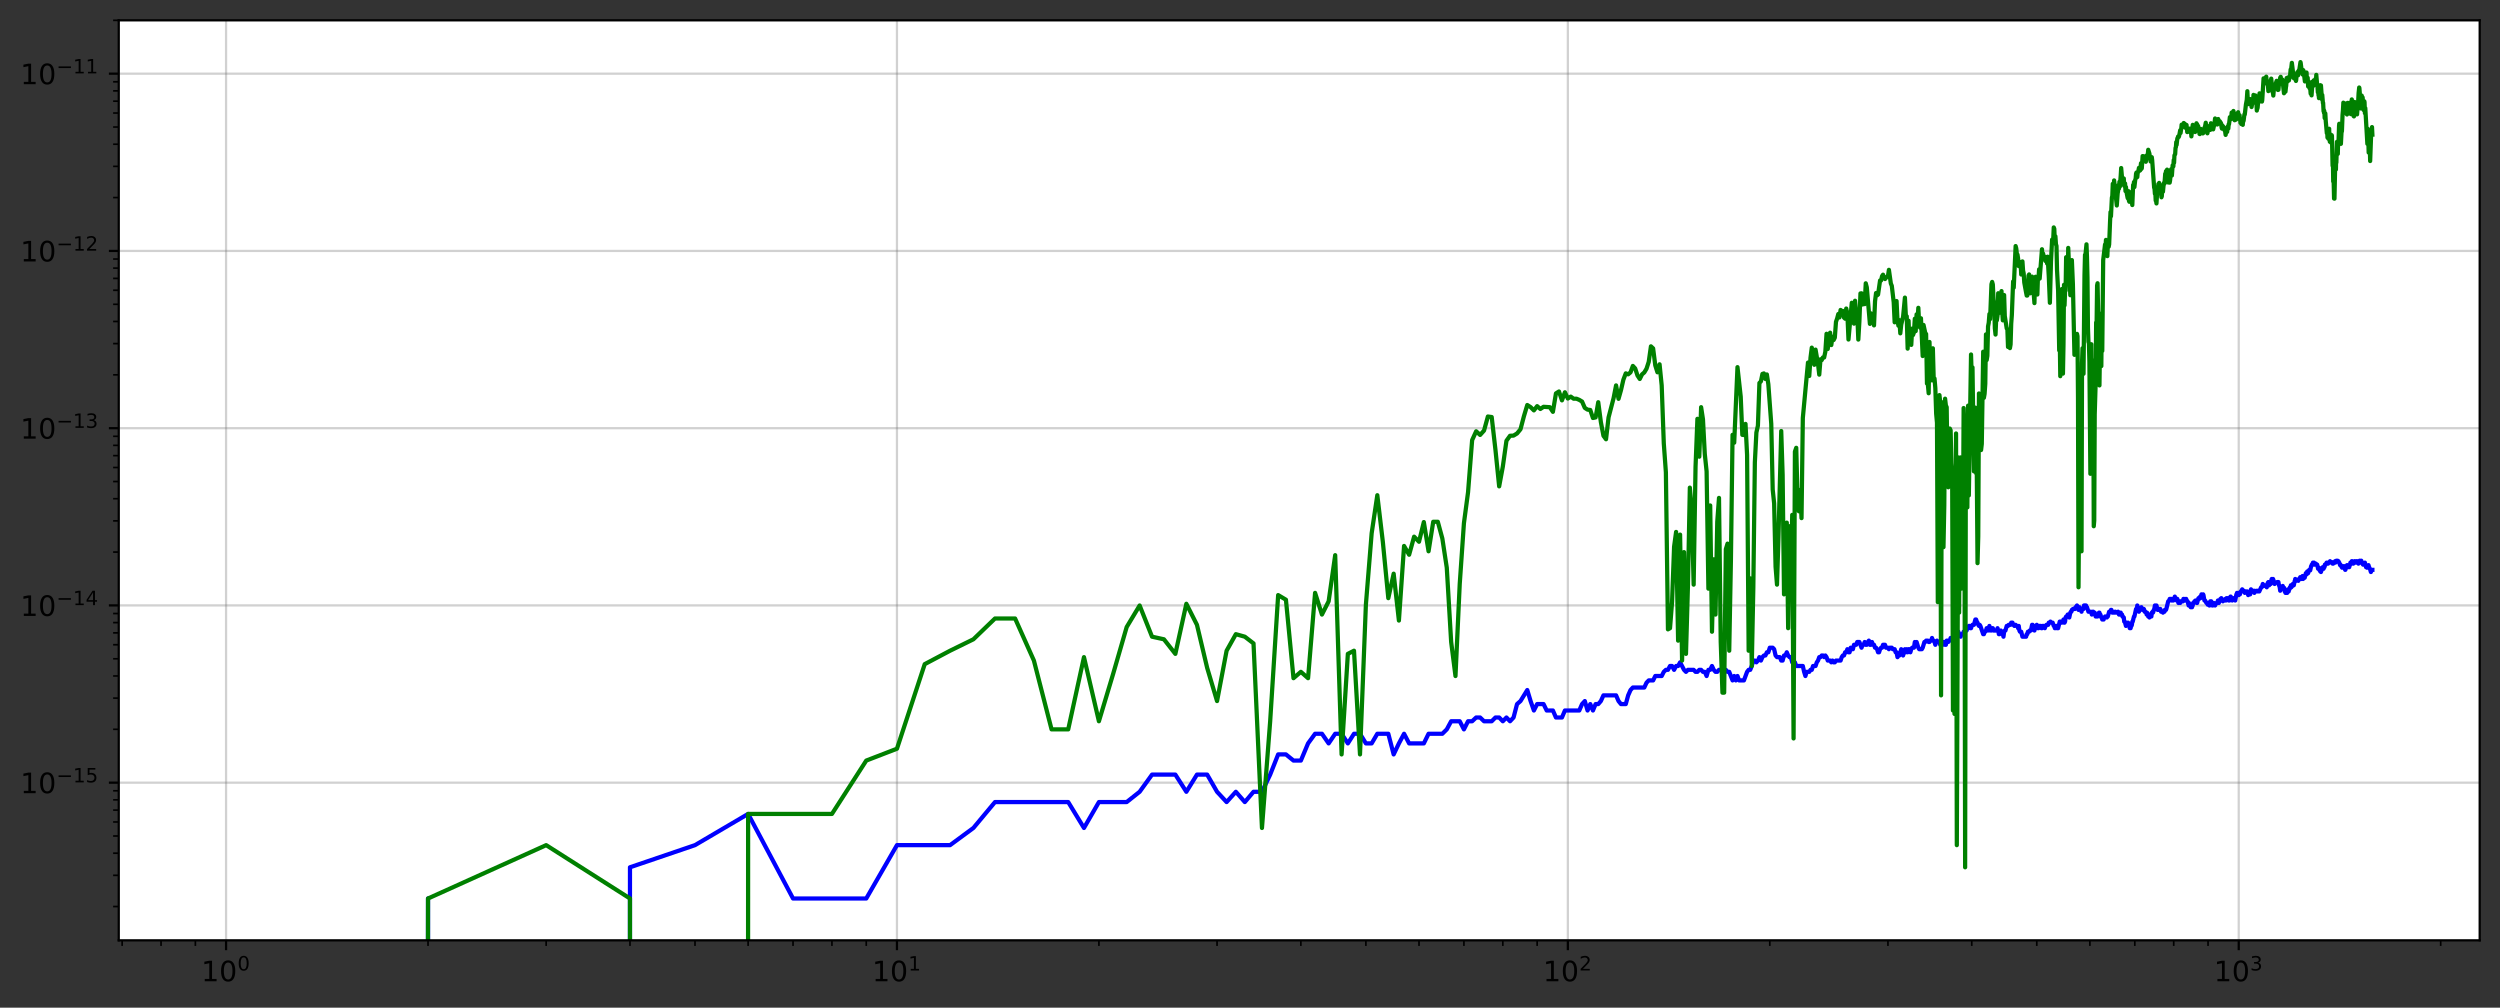 <?xml version="1.0" encoding="utf-8" standalone="no"?>
<!DOCTYPE svg PUBLIC "-//W3C//DTD SVG 1.1//EN"
  "http://www.w3.org/Graphics/SVG/1.1/DTD/svg11.dtd">
<!-- Created with matplotlib (https://matplotlib.org/) -->
<svg height="357.238pt" version="1.1" viewBox="0 0 886.3 357.238" width="886.3pt" xmlns="http://www.w3.org/2000/svg" xmlns:xlink="http://www.w3.org/1999/xlink">
 <rect x="0" y="0" width="886.3" height="357.238" fill="#333333" stroke="none"/>
 <defs>
  <style type="text/css">*{stroke-linecap:butt;stroke-linejoin:round;}</style>
 </defs>
 <g id="figure_1">
  <g id="patch_1">
   <path d="M 0 357.238 
L 886.3 357.238 
L 886.3 0 
L 0 0 
z
" style="fill:none;"/>
  </g>
  <g id="axes_1">
   <g id="patch_2">
    <path d="M 42.1 333.36 
L 879.1 333.36 
L 879.1 7.2 
L 42.1 7.2 
z
" style="fill:#ffffff;"/>
   </g>
   <g id="matplotlib.axis_1">
    <g id="xtick_1">
     <g id="line2d_1">
      <path clip-path="url(#p4d57a1c6b8)" d="M 80.145 333.36 
L 80.145 7.2 
" style="fill:none;stroke:#666666;stroke-linecap:square;stroke-opacity:0.3;stroke-width:0.8;"/>
     </g>
     <g id="line2d_2">
      <defs>
       <path d="M 0 0 
L 0 3.5 
" id="m1b5de8426c" style="stroke:#000000;stroke-width:0.8;"/>
      </defs>
      <g>
       <use style="stroke:#000000;stroke-width:0.8;" x="80.145" xlink:href="#m1b5de8426c" y="333.36"/>
      </g>
     </g>
     <g id="text_1">
      <!-- $\mathdefault{10^{0}}$ -->
      <g transform="translate(71.345 347.958)scale(0.1 -0.1)">
       <defs>
        <path d="M 12.406 8.297 
L 28.516 8.297 
L 28.516 63.922 
L 10.984 60.406 
L 10.984 69.391 
L 28.422 72.906 
L 38.281 72.906 
L 38.281 8.297 
L 54.391 8.297 
L 54.391 0 
L 12.406 0 
z
" id="DejaVuSans-49"/>
        <path d="M 31.781 66.406 
Q 24.172 66.406 20.328 58.906 
Q 16.5 51.422 16.5 36.375 
Q 16.5 21.391 20.328 13.891 
Q 24.172 6.391 31.781 6.391 
Q 39.453 6.391 43.281 13.891 
Q 47.125 21.391 47.125 36.375 
Q 47.125 51.422 43.281 58.906 
Q 39.453 66.406 31.781 66.406 
z
M 31.781 74.219 
Q 44.047 74.219 50.516 64.516 
Q 56.984 54.828 56.984 36.375 
Q 56.984 17.969 50.516 8.266 
Q 44.047 -1.422 31.781 -1.422 
Q 19.531 -1.422 13.062 8.266 
Q 6.594 17.969 6.594 36.375 
Q 6.594 54.828 13.062 64.516 
Q 19.531 74.219 31.781 74.219 
z
" id="DejaVuSans-48"/>
       </defs>
       <use transform="translate(0 0.766)" xlink:href="#DejaVuSans-49"/>
       <use transform="translate(63.623 0.766)" xlink:href="#DejaVuSans-48"/>
       <use transform="translate(128.203 39.047)scale(0.7)" xlink:href="#DejaVuSans-48"/>
      </g>
     </g>
    </g>
    <g id="xtick_2">
     <g id="line2d_3">
      <path clip-path="url(#p4d57a1c6b8)" d="M 317.989 333.36 
L 317.989 7.2 
" style="fill:none;stroke:#666666;stroke-linecap:square;stroke-opacity:0.3;stroke-width:0.8;"/>
     </g>
     <g id="line2d_4">
      <g>
       <use style="stroke:#000000;stroke-width:0.8;" x="317.989" xlink:href="#m1b5de8426c" y="333.36"/>
      </g>
     </g>
     <g id="text_2">
      <!-- $\mathdefault{10^{1}}$ -->
      <g transform="translate(309.189 347.958)scale(0.1 -0.1)">
       <use transform="translate(0 0.684)" xlink:href="#DejaVuSans-49"/>
       <use transform="translate(63.623 0.684)" xlink:href="#DejaVuSans-48"/>
       <use transform="translate(128.203 38.966)scale(0.7)" xlink:href="#DejaVuSans-49"/>
      </g>
     </g>
    </g>
    <g id="xtick_3">
     <g id="line2d_5">
      <path clip-path="url(#p4d57a1c6b8)" d="M 555.832 333.36 
L 555.832 7.2 
" style="fill:none;stroke:#666666;stroke-linecap:square;stroke-opacity:0.3;stroke-width:0.8;"/>
     </g>
     <g id="line2d_6">
      <g>
       <use style="stroke:#000000;stroke-width:0.8;" x="555.832" xlink:href="#m1b5de8426c" y="333.36"/>
      </g>
     </g>
     <g id="text_3">
      <!-- $\mathdefault{10^{2}}$ -->
      <g transform="translate(547.032 347.958)scale(0.1 -0.1)">
       <defs>
        <path d="M 19.188 8.297 
L 53.609 8.297 
L 53.609 0 
L 7.328 0 
L 7.328 8.297 
Q 12.938 14.109 22.625 23.891 
Q 32.328 33.688 34.812 36.531 
Q 39.547 41.844 41.422 45.531 
Q 43.312 49.219 43.312 52.781 
Q 43.312 58.594 39.234 62.25 
Q 35.156 65.922 28.609 65.922 
Q 23.969 65.922 18.812 64.312 
Q 13.672 62.703 7.812 59.422 
L 7.812 69.391 
Q 13.766 71.781 18.938 73 
Q 24.125 74.219 28.422 74.219 
Q 39.75 74.219 46.484 68.547 
Q 53.219 62.891 53.219 53.422 
Q 53.219 48.922 51.531 44.891 
Q 49.859 40.875 45.406 35.406 
Q 44.188 33.984 37.641 27.219 
Q 31.109 20.453 19.188 8.297 
z
" id="DejaVuSans-50"/>
       </defs>
       <use transform="translate(0 0.766)" xlink:href="#DejaVuSans-49"/>
       <use transform="translate(63.623 0.766)" xlink:href="#DejaVuSans-48"/>
       <use transform="translate(128.203 39.047)scale(0.7)" xlink:href="#DejaVuSans-50"/>
      </g>
     </g>
    </g>
    <g id="xtick_4">
     <g id="line2d_7">
      <path clip-path="url(#p4d57a1c6b8)" d="M 793.675 333.36 
L 793.675 7.2 
" style="fill:none;stroke:#666666;stroke-linecap:square;stroke-opacity:0.3;stroke-width:0.8;"/>
     </g>
     <g id="line2d_8">
      <g>
       <use style="stroke:#000000;stroke-width:0.8;" x="793.675" xlink:href="#m1b5de8426c" y="333.36"/>
      </g>
     </g>
     <g id="text_4">
      <!-- $\mathdefault{10^{3}}$ -->
      <g transform="translate(784.875 347.958)scale(0.1 -0.1)">
       <defs>
        <path d="M 40.578 39.312 
Q 47.656 37.797 51.625 33 
Q 55.609 28.219 55.609 21.188 
Q 55.609 10.406 48.188 4.484 
Q 40.766 -1.422 27.094 -1.422 
Q 22.516 -1.422 17.656 -0.516 
Q 12.797 0.391 7.625 2.203 
L 7.625 11.719 
Q 11.719 9.328 16.594 8.109 
Q 21.484 6.891 26.812 6.891 
Q 36.078 6.891 40.938 10.547 
Q 45.797 14.203 45.797 21.188 
Q 45.797 27.641 41.281 31.266 
Q 36.766 34.906 28.719 34.906 
L 20.219 34.906 
L 20.219 43.016 
L 29.109 43.016 
Q 36.375 43.016 40.234 45.922 
Q 44.094 48.828 44.094 54.297 
Q 44.094 59.906 40.109 62.906 
Q 36.141 65.922 28.719 65.922 
Q 24.656 65.922 20.016 65.031 
Q 15.375 64.156 9.812 62.312 
L 9.812 71.094 
Q 15.438 72.656 20.344 73.438 
Q 25.25 74.219 29.594 74.219 
Q 40.828 74.219 47.359 69.109 
Q 53.906 64.016 53.906 55.328 
Q 53.906 49.266 50.438 45.094 
Q 46.969 40.922 40.578 39.312 
z
" id="DejaVuSans-51"/>
       </defs>
       <use transform="translate(0 0.766)" xlink:href="#DejaVuSans-49"/>
       <use transform="translate(63.623 0.766)" xlink:href="#DejaVuSans-48"/>
       <use transform="translate(128.203 39.047)scale(0.7)" xlink:href="#DejaVuSans-51"/>
      </g>
     </g>
    </g>
    <g id="xtick_5">
     <g id="line2d_9">
      <defs>
       <path d="M 0 0 
L 0 2 
" id="mef7d2248d7" style="stroke:#000000;stroke-width:0.6;"/>
      </defs>
      <g>
       <use style="stroke:#000000;stroke-width:0.6;" x="43.303" xlink:href="#mef7d2248d7" y="333.36"/>
      </g>
     </g>
    </g>
    <g id="xtick_6">
     <g id="line2d_10">
      <g>
       <use style="stroke:#000000;stroke-width:0.6;" x="57.096" xlink:href="#mef7d2248d7" y="333.36"/>
      </g>
     </g>
    </g>
    <g id="xtick_7">
     <g id="line2d_11">
      <g>
       <use style="stroke:#000000;stroke-width:0.6;" x="69.262" xlink:href="#mef7d2248d7" y="333.36"/>
      </g>
     </g>
    </g>
    <g id="xtick_8">
     <g id="line2d_12">
      <g>
       <use style="stroke:#000000;stroke-width:0.6;" x="151.743" xlink:href="#mef7d2248d7" y="333.36"/>
      </g>
     </g>
    </g>
    <g id="xtick_9">
     <g id="line2d_13">
      <g>
       <use style="stroke:#000000;stroke-width:0.6;" x="193.625" xlink:href="#mef7d2248d7" y="333.36"/>
      </g>
     </g>
    </g>
    <g id="xtick_10">
     <g id="line2d_14">
      <g>
       <use style="stroke:#000000;stroke-width:0.6;" x="223.341" xlink:href="#mef7d2248d7" y="333.36"/>
      </g>
     </g>
    </g>
    <g id="xtick_11">
     <g id="line2d_15">
      <g>
       <use style="stroke:#000000;stroke-width:0.6;" x="246.391" xlink:href="#mef7d2248d7" y="333.36"/>
      </g>
     </g>
    </g>
    <g id="xtick_12">
     <g id="line2d_16">
      <g>
       <use style="stroke:#000000;stroke-width:0.6;" x="265.223" xlink:href="#mef7d2248d7" y="333.36"/>
      </g>
     </g>
    </g>
    <g id="xtick_13">
     <g id="line2d_17">
      <g>
       <use style="stroke:#000000;stroke-width:0.6;" x="281.146" xlink:href="#mef7d2248d7" y="333.36"/>
      </g>
     </g>
    </g>
    <g id="xtick_14">
     <g id="line2d_18">
      <g>
       <use style="stroke:#000000;stroke-width:0.6;" x="294.939" xlink:href="#mef7d2248d7" y="333.36"/>
      </g>
     </g>
    </g>
    <g id="xtick_15">
     <g id="line2d_19">
      <g>
       <use style="stroke:#000000;stroke-width:0.6;" x="307.105" xlink:href="#mef7d2248d7" y="333.36"/>
      </g>
     </g>
    </g>
    <g id="xtick_16">
     <g id="line2d_20">
      <g>
       <use style="stroke:#000000;stroke-width:0.6;" x="389.586" xlink:href="#mef7d2248d7" y="333.36"/>
      </g>
     </g>
    </g>
    <g id="xtick_17">
     <g id="line2d_21">
      <g>
       <use style="stroke:#000000;stroke-width:0.6;" x="431.469" xlink:href="#mef7d2248d7" y="333.36"/>
      </g>
     </g>
    </g>
    <g id="xtick_18">
     <g id="line2d_22">
      <g>
       <use style="stroke:#000000;stroke-width:0.6;" x="461.184" xlink:href="#mef7d2248d7" y="333.36"/>
      </g>
     </g>
    </g>
    <g id="xtick_19">
     <g id="line2d_23">
      <g>
       <use style="stroke:#000000;stroke-width:0.6;" x="484.234" xlink:href="#mef7d2248d7" y="333.36"/>
      </g>
     </g>
    </g>
    <g id="xtick_20">
     <g id="line2d_24">
      <g>
       <use style="stroke:#000000;stroke-width:0.6;" x="503.066" xlink:href="#mef7d2248d7" y="333.36"/>
      </g>
     </g>
    </g>
    <g id="xtick_21">
     <g id="line2d_25">
      <g>
       <use style="stroke:#000000;stroke-width:0.6;" x="518.989" xlink:href="#mef7d2248d7" y="333.36"/>
      </g>
     </g>
    </g>
    <g id="xtick_22">
     <g id="line2d_26">
      <g>
       <use style="stroke:#000000;stroke-width:0.6;" x="532.782" xlink:href="#mef7d2248d7" y="333.36"/>
      </g>
     </g>
    </g>
    <g id="xtick_23">
     <g id="line2d_27">
      <g>
       <use style="stroke:#000000;stroke-width:0.6;" x="544.948" xlink:href="#mef7d2248d7" y="333.36"/>
      </g>
     </g>
    </g>
    <g id="xtick_24">
     <g id="line2d_28">
      <g>
       <use style="stroke:#000000;stroke-width:0.6;" x="627.429" xlink:href="#mef7d2248d7" y="333.36"/>
      </g>
     </g>
    </g>
    <g id="xtick_25">
     <g id="line2d_29">
      <g>
       <use style="stroke:#000000;stroke-width:0.6;" x="669.312" xlink:href="#mef7d2248d7" y="333.36"/>
      </g>
     </g>
    </g>
    <g id="xtick_26">
     <g id="line2d_30">
      <g>
       <use style="stroke:#000000;stroke-width:0.6;" x="699.027" xlink:href="#mef7d2248d7" y="333.36"/>
      </g>
     </g>
    </g>
    <g id="xtick_27">
     <g id="line2d_31">
      <g>
       <use style="stroke:#000000;stroke-width:0.6;" x="722.077" xlink:href="#mef7d2248d7" y="333.36"/>
      </g>
     </g>
    </g>
    <g id="xtick_28">
     <g id="line2d_32">
      <g>
       <use style="stroke:#000000;stroke-width:0.6;" x="740.909" xlink:href="#mef7d2248d7" y="333.36"/>
      </g>
     </g>
    </g>
    <g id="xtick_29">
     <g id="line2d_33">
      <g>
       <use style="stroke:#000000;stroke-width:0.6;" x="756.832" xlink:href="#mef7d2248d7" y="333.36"/>
      </g>
     </g>
    </g>
    <g id="xtick_30">
     <g id="line2d_34">
      <g>
       <use style="stroke:#000000;stroke-width:0.6;" x="770.625" xlink:href="#mef7d2248d7" y="333.36"/>
      </g>
     </g>
    </g>
    <g id="xtick_31">
     <g id="line2d_35">
      <g>
       <use style="stroke:#000000;stroke-width:0.6;" x="782.792" xlink:href="#mef7d2248d7" y="333.36"/>
      </g>
     </g>
    </g>
    <g id="xtick_32">
     <g id="line2d_36">
      <g>
       <use style="stroke:#000000;stroke-width:0.6;" x="865.273" xlink:href="#mef7d2248d7" y="333.36"/>
      </g>
     </g>
    </g>
   </g>
   <g id="matplotlib.axis_2">
    <g id="ytick_1">
     <g id="line2d_37">
      <path clip-path="url(#p4d57a1c6b8)" d="M 42.1 277.468 
L 879.1 277.468 
" style="fill:none;stroke:#666666;stroke-linecap:square;stroke-opacity:0.3;stroke-width:0.8;"/>
     </g>
     <g id="line2d_38">
      <defs>
       <path d="M 0 0 
L -3.5 0 
" id="m01633bff2b" style="stroke:#000000;stroke-width:0.8;"/>
      </defs>
      <g>
       <use style="stroke:#000000;stroke-width:0.8;" x="42.1" xlink:href="#m01633bff2b" y="277.468"/>
      </g>
     </g>
     <g id="text_5">
      <!-- $\mathdefault{10^{-15}}$ -->
      <g transform="translate(7.2 281.267)scale(0.1 -0.1)">
       <defs>
        <path d="M 10.594 35.5 
L 73.188 35.5 
L 73.188 27.203 
L 10.594 27.203 
z
" id="DejaVuSans-8722"/>
        <path d="M 10.797 72.906 
L 49.516 72.906 
L 49.516 64.594 
L 19.828 64.594 
L 19.828 46.734 
Q 21.969 47.469 24.109 47.828 
Q 26.266 48.188 28.422 48.188 
Q 40.625 48.188 47.75 41.5 
Q 54.891 34.812 54.891 23.391 
Q 54.891 11.625 47.562 5.094 
Q 40.234 -1.422 26.906 -1.422 
Q 22.312 -1.422 17.547 -0.641 
Q 12.797 0.141 7.719 1.703 
L 7.719 11.625 
Q 12.109 9.234 16.797 8.062 
Q 21.484 6.891 26.703 6.891 
Q 35.156 6.891 40.078 11.328 
Q 45.016 15.766 45.016 23.391 
Q 45.016 31 40.078 35.438 
Q 35.156 39.891 26.703 39.891 
Q 22.75 39.891 18.812 39.016 
Q 14.891 38.141 10.797 36.281 
z
" id="DejaVuSans-53"/>
       </defs>
       <use transform="translate(0 0.684)" xlink:href="#DejaVuSans-49"/>
       <use transform="translate(63.623 0.684)" xlink:href="#DejaVuSans-48"/>
       <use transform="translate(128.203 38.966)scale(0.7)" xlink:href="#DejaVuSans-8722"/>
       <use transform="translate(186.855 38.966)scale(0.7)" xlink:href="#DejaVuSans-49"/>
       <use transform="translate(231.392 38.966)scale(0.7)" xlink:href="#DejaVuSans-53"/>
      </g>
     </g>
    </g>
    <g id="ytick_2">
     <g id="line2d_39">
      <path clip-path="url(#p4d57a1c6b8)" d="M 42.1 214.633 
L 879.1 214.633 
" style="fill:none;stroke:#666666;stroke-linecap:square;stroke-opacity:0.3;stroke-width:0.8;"/>
     </g>
     <g id="line2d_40">
      <g>
       <use style="stroke:#000000;stroke-width:0.8;" x="42.1" xlink:href="#m01633bff2b" y="214.633"/>
      </g>
     </g>
     <g id="text_6">
      <!-- $\mathdefault{10^{-14}}$ -->
      <g transform="translate(7.2 218.432)scale(0.1 -0.1)">
       <defs>
        <path d="M 37.797 64.312 
L 12.891 25.391 
L 37.797 25.391 
z
M 35.203 72.906 
L 47.609 72.906 
L 47.609 25.391 
L 58.016 25.391 
L 58.016 17.188 
L 47.609 17.188 
L 47.609 0 
L 37.797 0 
L 37.797 17.188 
L 4.891 17.188 
L 4.891 26.703 
z
" id="DejaVuSans-52"/>
       </defs>
       <use transform="translate(0 0.684)" xlink:href="#DejaVuSans-49"/>
       <use transform="translate(63.623 0.684)" xlink:href="#DejaVuSans-48"/>
       <use transform="translate(128.203 38.966)scale(0.7)" xlink:href="#DejaVuSans-8722"/>
       <use transform="translate(186.855 38.966)scale(0.7)" xlink:href="#DejaVuSans-49"/>
       <use transform="translate(231.392 38.966)scale(0.7)" xlink:href="#DejaVuSans-52"/>
      </g>
     </g>
    </g>
    <g id="ytick_3">
     <g id="line2d_41">
      <path clip-path="url(#p4d57a1c6b8)" d="M 42.1 151.798 
L 879.1 151.798 
" style="fill:none;stroke:#666666;stroke-linecap:square;stroke-opacity:0.3;stroke-width:0.8;"/>
     </g>
     <g id="line2d_42">
      <g>
       <use style="stroke:#000000;stroke-width:0.8;" x="42.1" xlink:href="#m01633bff2b" y="151.798"/>
      </g>
     </g>
     <g id="text_7">
      <!-- $\mathdefault{10^{-13}}$ -->
      <g transform="translate(7.2 155.597)scale(0.1 -0.1)">
       <use transform="translate(0 0.766)" xlink:href="#DejaVuSans-49"/>
       <use transform="translate(63.623 0.766)" xlink:href="#DejaVuSans-48"/>
       <use transform="translate(128.203 39.047)scale(0.7)" xlink:href="#DejaVuSans-8722"/>
       <use transform="translate(186.855 39.047)scale(0.7)" xlink:href="#DejaVuSans-49"/>
       <use transform="translate(231.392 39.047)scale(0.7)" xlink:href="#DejaVuSans-51"/>
      </g>
     </g>
    </g>
    <g id="ytick_4">
     <g id="line2d_43">
      <path clip-path="url(#p4d57a1c6b8)" d="M 42.1 88.962 
L 879.1 88.962 
" style="fill:none;stroke:#666666;stroke-linecap:square;stroke-opacity:0.3;stroke-width:0.8;"/>
     </g>
     <g id="line2d_44">
      <g>
       <use style="stroke:#000000;stroke-width:0.8;" x="42.1" xlink:href="#m01633bff2b" y="88.962"/>
      </g>
     </g>
     <g id="text_8">
      <!-- $\mathdefault{10^{-12}}$ -->
      <g transform="translate(7.2 92.762)scale(0.1 -0.1)">
       <use transform="translate(0 0.766)" xlink:href="#DejaVuSans-49"/>
       <use transform="translate(63.623 0.766)" xlink:href="#DejaVuSans-48"/>
       <use transform="translate(128.203 39.047)scale(0.7)" xlink:href="#DejaVuSans-8722"/>
       <use transform="translate(186.855 39.047)scale(0.7)" xlink:href="#DejaVuSans-49"/>
       <use transform="translate(231.392 39.047)scale(0.7)" xlink:href="#DejaVuSans-50"/>
      </g>
     </g>
    </g>
    <g id="ytick_5">
     <g id="line2d_45">
      <path clip-path="url(#p4d57a1c6b8)" d="M 42.1 26.127 
L 879.1 26.127 
" style="fill:none;stroke:#666666;stroke-linecap:square;stroke-opacity:0.3;stroke-width:0.8;"/>
     </g>
     <g id="line2d_46">
      <g>
       <use style="stroke:#000000;stroke-width:0.8;" x="42.1" xlink:href="#m01633bff2b" y="26.127"/>
      </g>
     </g>
     <g id="text_9">
      <!-- $\mathdefault{10^{-11}}$ -->
      <g transform="translate(7.2 29.926)scale(0.1 -0.1)">
       <use transform="translate(0 0.684)" xlink:href="#DejaVuSans-49"/>
       <use transform="translate(63.623 0.684)" xlink:href="#DejaVuSans-48"/>
       <use transform="translate(128.203 38.966)scale(0.7)" xlink:href="#DejaVuSans-8722"/>
       <use transform="translate(186.855 38.966)scale(0.7)" xlink:href="#DejaVuSans-49"/>
       <use transform="translate(231.392 38.966)scale(0.7)" xlink:href="#DejaVuSans-49"/>
      </g>
     </g>
    </g>
    <g id="ytick_6">
     <g id="line2d_47">
      <defs>
       <path d="M 0 0 
L -2 0 
" id="mdaf17e41f8" style="stroke:#000000;stroke-width:0.6;"/>
      </defs>
      <g>
       <use style="stroke:#000000;stroke-width:0.6;" x="42.1" xlink:href="#mdaf17e41f8" y="321.388"/>
      </g>
     </g>
    </g>
    <g id="ytick_7">
     <g id="line2d_48">
      <g>
       <use style="stroke:#000000;stroke-width:0.6;" x="42.1" xlink:href="#mdaf17e41f8" y="310.323"/>
      </g>
     </g>
    </g>
    <g id="ytick_8">
     <g id="line2d_49">
      <g>
       <use style="stroke:#000000;stroke-width:0.6;" x="42.1" xlink:href="#mdaf17e41f8" y="302.473"/>
      </g>
     </g>
    </g>
    <g id="ytick_9">
     <g id="line2d_50">
      <g>
       <use style="stroke:#000000;stroke-width:0.6;" x="42.1" xlink:href="#mdaf17e41f8" y="296.383"/>
      </g>
     </g>
    </g>
    <g id="ytick_10">
     <g id="line2d_51">
      <g>
       <use style="stroke:#000000;stroke-width:0.6;" x="42.1" xlink:href="#mdaf17e41f8" y="291.408"/>
      </g>
     </g>
    </g>
    <g id="ytick_11">
     <g id="line2d_52">
      <g>
       <use style="stroke:#000000;stroke-width:0.6;" x="42.1" xlink:href="#mdaf17e41f8" y="287.201"/>
      </g>
     </g>
    </g>
    <g id="ytick_12">
     <g id="line2d_53">
      <g>
       <use style="stroke:#000000;stroke-width:0.6;" x="42.1" xlink:href="#mdaf17e41f8" y="283.557"/>
      </g>
     </g>
    </g>
    <g id="ytick_13">
     <g id="line2d_54">
      <g>
       <use style="stroke:#000000;stroke-width:0.6;" x="42.1" xlink:href="#mdaf17e41f8" y="280.343"/>
      </g>
     </g>
    </g>
    <g id="ytick_14">
     <g id="line2d_55">
      <g>
       <use style="stroke:#000000;stroke-width:0.6;" x="42.1" xlink:href="#mdaf17e41f8" y="258.553"/>
      </g>
     </g>
    </g>
    <g id="ytick_15">
     <g id="line2d_56">
      <g>
       <use style="stroke:#000000;stroke-width:0.6;" x="42.1" xlink:href="#mdaf17e41f8" y="247.488"/>
      </g>
     </g>
    </g>
    <g id="ytick_16">
     <g id="line2d_57">
      <g>
       <use style="stroke:#000000;stroke-width:0.6;" x="42.1" xlink:href="#mdaf17e41f8" y="239.637"/>
      </g>
     </g>
    </g>
    <g id="ytick_17">
     <g id="line2d_58">
      <g>
       <use style="stroke:#000000;stroke-width:0.6;" x="42.1" xlink:href="#mdaf17e41f8" y="233.548"/>
      </g>
     </g>
    </g>
    <g id="ytick_18">
     <g id="line2d_59">
      <g>
       <use style="stroke:#000000;stroke-width:0.6;" x="42.1" xlink:href="#mdaf17e41f8" y="228.573"/>
      </g>
     </g>
    </g>
    <g id="ytick_19">
     <g id="line2d_60">
      <g>
       <use style="stroke:#000000;stroke-width:0.6;" x="42.1" xlink:href="#mdaf17e41f8" y="224.366"/>
      </g>
     </g>
    </g>
    <g id="ytick_20">
     <g id="line2d_61">
      <g>
       <use style="stroke:#000000;stroke-width:0.6;" x="42.1" xlink:href="#mdaf17e41f8" y="220.722"/>
      </g>
     </g>
    </g>
    <g id="ytick_21">
     <g id="line2d_62">
      <g>
       <use style="stroke:#000000;stroke-width:0.6;" x="42.1" xlink:href="#mdaf17e41f8" y="217.508"/>
      </g>
     </g>
    </g>
    <g id="ytick_22">
     <g id="line2d_63">
      <g>
       <use style="stroke:#000000;stroke-width:0.6;" x="42.1" xlink:href="#mdaf17e41f8" y="195.718"/>
      </g>
     </g>
    </g>
    <g id="ytick_23">
     <g id="line2d_64">
      <g>
       <use style="stroke:#000000;stroke-width:0.6;" x="42.1" xlink:href="#mdaf17e41f8" y="184.653"/>
      </g>
     </g>
    </g>
    <g id="ytick_24">
     <g id="line2d_65">
      <g>
       <use style="stroke:#000000;stroke-width:0.6;" x="42.1" xlink:href="#mdaf17e41f8" y="176.802"/>
      </g>
     </g>
    </g>
    <g id="ytick_25">
     <g id="line2d_66">
      <g>
       <use style="stroke:#000000;stroke-width:0.6;" x="42.1" xlink:href="#mdaf17e41f8" y="170.713"/>
      </g>
     </g>
    </g>
    <g id="ytick_26">
     <g id="line2d_67">
      <g>
       <use style="stroke:#000000;stroke-width:0.6;" x="42.1" xlink:href="#mdaf17e41f8" y="165.738"/>
      </g>
     </g>
    </g>
    <g id="ytick_27">
     <g id="line2d_68">
      <g>
       <use style="stroke:#000000;stroke-width:0.6;" x="42.1" xlink:href="#mdaf17e41f8" y="161.531"/>
      </g>
     </g>
    </g>
    <g id="ytick_28">
     <g id="line2d_69">
      <g>
       <use style="stroke:#000000;stroke-width:0.6;" x="42.1" xlink:href="#mdaf17e41f8" y="157.887"/>
      </g>
     </g>
    </g>
    <g id="ytick_29">
     <g id="line2d_70">
      <g>
       <use style="stroke:#000000;stroke-width:0.6;" x="42.1" xlink:href="#mdaf17e41f8" y="154.673"/>
      </g>
     </g>
    </g>
    <g id="ytick_30">
     <g id="line2d_71">
      <g>
       <use style="stroke:#000000;stroke-width:0.6;" x="42.1" xlink:href="#mdaf17e41f8" y="132.882"/>
      </g>
     </g>
    </g>
    <g id="ytick_31">
     <g id="line2d_72">
      <g>
       <use style="stroke:#000000;stroke-width:0.6;" x="42.1" xlink:href="#mdaf17e41f8" y="121.818"/>
      </g>
     </g>
    </g>
    <g id="ytick_32">
     <g id="line2d_73">
      <g>
       <use style="stroke:#000000;stroke-width:0.6;" x="42.1" xlink:href="#mdaf17e41f8" y="113.967"/>
      </g>
     </g>
    </g>
    <g id="ytick_33">
     <g id="line2d_74">
      <g>
       <use style="stroke:#000000;stroke-width:0.6;" x="42.1" xlink:href="#mdaf17e41f8" y="107.878"/>
      </g>
     </g>
    </g>
    <g id="ytick_34">
     <g id="line2d_75">
      <g>
       <use style="stroke:#000000;stroke-width:0.6;" x="42.1" xlink:href="#mdaf17e41f8" y="102.902"/>
      </g>
     </g>
    </g>
    <g id="ytick_35">
     <g id="line2d_76">
      <g>
       <use style="stroke:#000000;stroke-width:0.6;" x="42.1" xlink:href="#mdaf17e41f8" y="98.696"/>
      </g>
     </g>
    </g>
    <g id="ytick_36">
     <g id="line2d_77">
      <g>
       <use style="stroke:#000000;stroke-width:0.6;" x="42.1" xlink:href="#mdaf17e41f8" y="95.052"/>
      </g>
     </g>
    </g>
    <g id="ytick_37">
     <g id="line2d_78">
      <g>
       <use style="stroke:#000000;stroke-width:0.6;" x="42.1" xlink:href="#mdaf17e41f8" y="91.838"/>
      </g>
     </g>
    </g>
    <g id="ytick_38">
     <g id="line2d_79">
      <g>
       <use style="stroke:#000000;stroke-width:0.6;" x="42.1" xlink:href="#mdaf17e41f8" y="70.047"/>
      </g>
     </g>
    </g>
    <g id="ytick_39">
     <g id="line2d_80">
      <g>
       <use style="stroke:#000000;stroke-width:0.6;" x="42.1" xlink:href="#mdaf17e41f8" y="58.982"/>
      </g>
     </g>
    </g>
    <g id="ytick_40">
     <g id="line2d_81">
      <g>
       <use style="stroke:#000000;stroke-width:0.6;" x="42.1" xlink:href="#mdaf17e41f8" y="51.132"/>
      </g>
     </g>
    </g>
    <g id="ytick_41">
     <g id="line2d_82">
      <g>
       <use style="stroke:#000000;stroke-width:0.6;" x="42.1" xlink:href="#mdaf17e41f8" y="45.042"/>
      </g>
     </g>
    </g>
    <g id="ytick_42">
     <g id="line2d_83">
      <g>
       <use style="stroke:#000000;stroke-width:0.6;" x="42.1" xlink:href="#mdaf17e41f8" y="40.067"/>
      </g>
     </g>
    </g>
    <g id="ytick_43">
     <g id="line2d_84">
      <g>
       <use style="stroke:#000000;stroke-width:0.6;" x="42.1" xlink:href="#mdaf17e41f8" y="35.861"/>
      </g>
     </g>
    </g>
    <g id="ytick_44">
     <g id="line2d_85">
      <g>
       <use style="stroke:#000000;stroke-width:0.6;" x="42.1" xlink:href="#mdaf17e41f8" y="32.217"/>
      </g>
     </g>
    </g>
    <g id="ytick_45">
     <g id="line2d_86">
      <g>
       <use style="stroke:#000000;stroke-width:0.6;" x="42.1" xlink:href="#mdaf17e41f8" y="29.002"/>
      </g>
     </g>
    </g>
    <g id="ytick_46">
     <g id="line2d_87">
      <g>
       <use style="stroke:#000000;stroke-width:0.6;" x="42.1" xlink:href="#mdaf17e41f8" y="7.212"/>
      </g>
     </g>
    </g>
   </g>
   <g id="line2d_88">
    <path clip-path="url(#p4d57a1c6b8)" d="M 151.697 358.238 
L 151.743 318.535 
L 151.77 358.238 
M 223.317 358.238 
L 223.341 307.47 
L 246.391 299.619 
L 265.223 288.555 
L 281.146 318.535 
L 307.105 318.535 
L 317.989 299.619 
L 336.821 299.619 
L 345.089 293.53 
L 352.744 284.348 
L 378.703 284.348 
L 384.288 293.53 
L 389.586 284.348 
L 399.431 284.348 
L 404.023 280.704 
L 408.419 274.615 
L 416.687 274.615 
L 420.585 280.704 
L 424.342 274.615 
L 427.967 274.615 
L 431.469 280.704 
L 434.855 284.348 
L 438.135 280.704 
L 441.313 284.348 
L 444.397 280.704 
L 447.391 280.704 
L 450.301 274.615 
L 453.131 267.455 
L 455.886 267.455 
L 458.569 269.639 
L 461.184 269.639 
L 463.735 263.55 
L 466.224 260.134 
L 468.655 260.134 
L 471.029 263.55 
L 473.351 260.134 
L 475.621 260.134 
L 477.842 263.55 
L 480.017 260.134 
L 482.147 260.134 
L 484.234 263.55 
L 486.279 263.55 
L 488.285 260.134 
L 492.183 260.134 
L 494.079 267.455 
L 495.94 263.55 
L 497.768 260.134 
L 499.565 263.55 
L 504.774 263.55 
L 506.453 260.134 
L 511.334 260.134 
L 512.911 258.575 
L 514.465 255.699 
L 517.503 255.699 
L 518.989 258.575 
L 520.454 255.699 
L 521.899 255.699 
L 523.324 254.368 
L 524.729 254.368 
L 526.116 255.699 
L 528.834 255.699 
L 530.167 254.368 
L 531.483 254.368 
L 532.782 255.699 
L 534.065 254.368 
L 535.333 255.699 
L 536.585 254.368 
L 537.822 249.61 
L 539.044 248.54 
L 541.447 244.635 
L 542.627 248.54 
L 543.794 251.885 
L 544.948 249.61 
L 547.219 249.61 
L 548.335 251.885 
L 550.533 251.885 
L 551.615 254.368 
L 553.745 254.368 
L 554.793 251.885 
L 559.883 251.885 
L 560.871 249.61 
L 561.85 248.54 
L 562.82 251.885 
L 563.781 249.61 
L 564.733 251.885 
L 565.677 249.61 
L 566.611 249.61 
L 567.538 248.54 
L 568.456 246.517 
L 572.928 246.517 
L 573.8 248.54 
L 574.664 249.61 
L 576.372 249.61 
L 577.215 246.517 
L 578.051 244.635 
L 578.881 243.74 
L 582.932 243.74 
L 583.724 242.034 
L 584.509 241.219 
L 586.063 241.219 
L 586.831 239.659 
L 589.101 239.659 
L 589.847 238.184 
L 590.587 237.475 
L 591.322 237.475 
L 592.052 236.11 
L 592.777 236.11 
L 593.497 237.475 
L 594.212 236.11 
L 594.922 236.11 
L 595.627 234.811 
L 597.023 237.475 
L 597.714 238.184 
L 598.4 237.475 
L 600.432 237.475 
L 601.101 238.184 
L 601.765 238.184 
L 602.425 237.475 
L 603.081 237.475 
L 603.733 238.184 
L 604.38 238.184 
L 605.024 239.659 
L 605.663 237.475 
L 606.299 237.475 
L 606.931 236.11 
L 607.559 237.475 
L 608.183 238.184 
L 608.803 238.184 
L 609.42 237.475 
L 611.85 237.475 
L 612.449 238.184 
L 613.045 238.184 
L 614.225 241.219 
L 614.81 239.659 
L 615.392 241.219 
L 615.971 239.659 
L 616.546 241.219 
L 618.254 241.219 
L 619.377 238.184 
L 619.933 237.475 
L 620.487 237.475 
L 621.038 236.11 
L 621.586 234.183 
L 622.131 234.183 
L 622.673 234.811 
L 623.213 234.183 
L 623.749 232.97 
L 624.283 234.183 
L 624.814 232.97 
L 625.343 232.383 
L 625.868 232.383 
L 626.391 231.246 
L 626.912 231.246 
L 627.429 229.624 
L 628.457 229.624 
L 628.967 230.154 
L 629.475 232.383 
L 629.98 232.97 
L 630.983 232.97 
L 631.481 234.183 
L 631.976 234.183 
L 632.469 232.383 
L 632.96 232.383 
L 633.448 231.246 
L 633.934 232.383 
L 634.418 232.97 
L 634.9 232.97 
L 635.379 234.811 
L 636.331 234.811 
L 636.804 236.11 
L 639.136 236.11 
L 639.596 238.184 
L 640.054 239.659 
L 640.51 238.184 
L 641.416 238.184 
L 641.866 237.475 
L 642.314 237.475 
L 642.76 236.11 
L 643.647 236.11 
L 644.088 234.811 
L 644.526 234.183 
L 644.963 232.97 
L 645.398 232.97 
L 645.831 232.383 
L 646.262 232.383 
L 646.692 232.97 
L 647.119 232.383 
L 647.545 232.97 
L 647.97 234.183 
L 648.813 234.183 
L 649.232 234.811 
L 649.649 234.183 
L 650.065 234.811 
L 650.479 234.811 
L 650.891 234.183 
L 652.524 234.183 
L 652.929 232.97 
L 653.331 232.383 
L 653.732 232.383 
L 654.132 231.246 
L 654.53 231.246 
L 654.927 230.154 
L 655.322 231.246 
L 655.715 231.246 
L 656.107 229.624 
L 656.498 230.154 
L 656.887 230.154 
L 657.274 228.595 
L 658.045 228.595 
L 658.428 227.602 
L 659.191 227.602 
L 659.948 229.624 
L 660.324 228.595 
L 660.699 228.595 
L 661.072 227.602 
L 661.445 228.595 
L 661.815 228.595 
L 662.185 227.602 
L 662.553 227.119 
L 662.92 228.595 
L 663.286 228.595 
L 663.65 227.602 
L 664.013 228.595 
L 664.375 228.595 
L 664.736 229.624 
L 665.095 229.624 
L 665.453 230.154 
L 665.81 231.246 
L 666.165 231.246 
L 666.52 230.154 
L 666.873 229.624 
L 667.225 229.624 
L 667.576 228.595 
L 668.273 228.595 
L 668.621 229.624 
L 669.312 229.624 
L 669.655 230.154 
L 669.998 229.624 
L 670.68 229.624 
L 671.019 230.154 
L 671.694 230.154 
L 672.03 231.246 
L 672.365 231.246 
L 672.699 232.97 
L 673.031 232.383 
L 673.363 232.383 
L 674.023 230.154 
L 674.679 232.383 
L 675.33 230.154 
L 675.655 231.246 
L 675.978 230.154 
L 676.3 231.246 
L 676.622 230.154 
L 676.942 230.154 
L 677.261 231.246 
L 677.58 230.154 
L 677.897 229.624 
L 678.529 229.624 
L 678.843 227.602 
L 679.157 228.595 
L 679.469 227.602 
L 680.091 229.624 
L 680.401 230.154 
L 681.325 230.154 
L 681.631 229.624 
L 682.24 227.602 
L 682.544 227.602 
L 682.846 227.119 
L 683.448 227.119 
L 683.748 227.602 
L 684.047 227.602 
L 684.345 227.119 
L 684.642 227.119 
L 684.939 226.178 
L 685.234 227.119 
L 685.529 227.119 
L 685.823 227.602 
L 686.116 228.595 
L 686.408 227.602 
L 686.7 227.119 
L 686.99 227.602 
L 687.569 227.602 
L 687.857 228.595 
L 688.717 228.595 
L 689.002 227.602 
L 689.286 227.602 
L 689.569 228.595 
L 689.852 228.595 
L 690.134 227.119 
L 690.415 227.119 
L 690.695 227.602 
L 690.974 227.119 
L 691.253 227.119 
L 691.531 226.178 
L 692.91 226.178 
L 693.184 225.719 
L 693.457 223.958 
L 694.271 223.958 
L 694.541 224.825 
L 694.811 224.825 
L 695.079 225.719 
L 695.347 224.825 
L 695.881 224.825 
L 696.147 223.958 
L 696.412 223.958 
L 696.677 223.535 
L 696.941 222.708 
L 697.204 223.535 
L 697.466 222.708 
L 697.728 222.708 
L 697.989 221.905 
L 698.25 221.905 
L 698.51 222.708 
L 698.769 222.708 
L 699.027 221.905 
L 699.285 221.513 
L 699.799 221.513 
L 700.311 219.63 
L 700.565 219.63 
L 700.819 220.368 
L 701.073 220.744 
L 701.326 221.513 
L 701.578 221.905 
L 701.83 221.513 
L 702.081 221.905 
L 703.079 224.825 
L 703.327 224.825 
L 703.574 223.958 
L 703.821 223.958 
L 704.067 223.535 
L 704.313 222.708 
L 704.558 222.708 
L 704.802 223.535 
L 705.29 221.905 
L 705.532 223.535 
L 705.774 222.708 
L 706.016 223.535 
L 706.257 222.708 
L 706.498 222.708 
L 706.738 223.535 
L 707.929 223.535 
L 708.166 222.708 
L 708.402 223.535 
L 708.637 224.825 
L 708.872 224.825 
L 709.107 223.958 
L 709.341 223.535 
L 709.574 223.958 
L 709.807 223.958 
L 710.271 225.719 
L 710.503 223.958 
L 710.734 223.535 
L 710.964 223.535 
L 711.423 221.905 
L 711.88 221.905 
L 712.108 221.513 
L 712.788 221.513 
L 713.014 220.744 
L 713.464 220.744 
L 713.688 221.513 
L 713.912 221.513 
L 714.135 221.905 
L 714.358 221.513 
L 714.581 221.513 
L 714.803 221.905 
L 715.245 221.905 
L 715.465 222.708 
L 715.685 221.905 
L 715.905 223.535 
L 716.124 223.958 
L 716.561 223.958 
L 716.996 225.719 
L 718.29 225.719 
L 718.504 224.825 
L 718.717 224.825 
L 718.931 223.958 
L 719.356 223.958 
L 719.567 223.535 
L 719.99 223.535 
L 720.411 221.513 
L 720.62 221.513 
L 720.83 221.905 
L 721.247 223.535 
L 721.663 221.905 
L 721.87 221.905 
L 722.077 221.513 
L 722.283 221.905 
L 722.489 222.708 
L 722.695 222.708 
L 722.9 221.905 
L 723.513 221.905 
L 723.716 222.708 
L 723.92 222.708 
L 724.122 221.905 
L 724.728 221.905 
L 724.929 222.708 
L 725.13 221.905 
L 725.33 221.905 
L 725.53 221.513 
L 726.128 221.513 
L 726.326 220.744 
L 726.722 220.744 
L 726.92 220.368 
L 727.116 220.744 
L 727.705 220.744 
L 728.096 221.905 
L 728.29 221.905 
L 728.485 222.708 
L 728.679 221.905 
L 728.872 222.708 
L 729.065 221.905 
L 729.258 221.905 
L 729.451 222.708 
L 729.643 222.708 
L 730.217 220.368 
L 730.599 220.368 
L 730.789 220.744 
L 730.978 220.744 
L 731.168 220.368 
L 731.357 220.368 
L 731.545 219.63 
L 731.734 220.744 
L 731.922 220.744 
L 732.109 220.368 
L 732.297 218.912 
L 732.484 218.56 
L 732.857 218.56 
L 733.042 217.869 
L 733.413 217.869 
L 733.598 218.912 
L 733.967 217.195 
L 734.151 216.864 
L 734.335 216.864 
L 734.518 216.214 
L 734.701 216.214 
L 734.884 215.895 
L 735.611 215.895 
L 735.792 215.268 
L 736.153 215.268 
L 736.334 214.655 
L 736.872 216.214 
L 737.051 215.895 
L 737.229 215.268 
L 737.408 215.895 
L 737.586 215.895 
L 737.763 216.214 
L 737.941 216.864 
L 738.118 215.895 
L 738.647 215.895 
L 738.823 214.655 
L 739.523 214.655 
L 739.697 215.268 
L 739.871 215.268 
L 740.392 216.864 
L 741.253 216.864 
L 741.425 217.195 
L 741.596 217.869 
L 741.937 216.864 
L 742.108 216.864 
L 742.278 217.195 
L 742.617 217.195 
L 742.955 218.56 
L 743.292 218.56 
L 743.46 217.869 
L 743.628 218.56 
L 743.795 217.869 
L 743.963 217.869 
L 744.13 217.195 
L 744.296 217.195 
L 744.463 217.869 
L 744.629 217.869 
L 744.961 218.912 
L 745.126 218.912 
L 745.291 219.63 
L 745.785 219.63 
L 745.949 218.912 
L 746.113 218.912 
L 746.277 218.56 
L 746.766 218.56 
L 746.928 218.912 
L 747.091 218.56 
L 747.253 218.56 
L 747.737 216.864 
L 748.219 216.864 
L 748.38 216.214 
L 748.54 216.214 
L 748.859 217.195 
L 749.018 216.864 
L 749.177 217.195 
L 749.653 217.195 
L 749.811 216.864 
L 749.969 216.864 
L 750.127 217.195 
L 750.754 217.195 
L 750.911 216.864 
L 751.067 217.195 
L 751.223 217.869 
L 751.689 217.869 
L 751.844 217.195 
L 751.999 217.869 
L 752.308 217.869 
L 752.462 218.56 
L 752.616 218.56 
L 752.769 218.912 
L 752.923 218.912 
L 753.076 220.368 
L 753.229 220.368 
L 753.381 220.744 
L 753.686 221.905 
L 753.838 221.513 
L 753.99 220.744 
L 754.141 221.513 
L 754.293 221.513 
L 754.444 220.744 
L 754.595 221.513 
L 754.745 221.513 
L 754.896 221.905 
L 755.046 222.708 
L 755.196 221.905 
L 755.346 222.708 
L 755.496 221.905 
L 755.645 221.905 
L 755.794 221.513 
L 755.943 220.368 
L 756.092 220.368 
L 756.537 218.56 
L 756.685 218.56 
L 757.274 215.895 
L 757.567 215.895 
L 757.714 214.655 
L 757.86 215.268 
L 758.006 215.268 
L 758.297 216.864 
L 758.443 216.214 
L 758.878 216.214 
L 759.022 215.895 
L 759.167 215.268 
L 759.311 215.895 
L 759.455 215.895 
L 759.599 216.214 
L 759.742 215.895 
L 760.029 215.895 
L 760.172 216.214 
L 760.314 216.864 
L 760.599 216.864 
L 760.742 217.195 
L 760.884 217.195 
L 761.025 217.869 
L 761.167 217.195 
L 761.308 217.869 
L 761.45 217.869 
L 761.591 218.56 
L 761.872 218.56 
L 762.012 218.912 
L 762.153 217.869 
L 762.293 218.56 
L 762.433 217.869 
L 762.572 218.56 
L 762.712 218.56 
L 762.851 217.195 
L 762.99 217.195 
L 763.129 216.864 
L 763.268 217.195 
L 763.406 216.864 
L 763.545 216.214 
L 763.683 216.214 
L 763.959 214.655 
L 764.096 214.655 
L 764.234 215.268 
L 764.371 215.268 
L 764.508 214.655 
L 764.918 216.214 
L 765.055 216.214 
L 765.191 215.895 
L 765.327 216.214 
L 765.463 215.895 
L 765.869 215.895 
L 766.004 216.214 
L 766.139 216.864 
L 766.677 216.864 
L 766.811 217.195 
L 766.945 216.864 
L 767.346 216.864 
L 767.479 216.214 
L 767.878 216.214 
L 768.01 215.895 
L 768.67 213.179 
L 768.802 213.179 
L 768.933 212.893 
L 769.064 212.893 
L 769.195 212.331 
L 769.717 212.331 
L 769.848 212.893 
L 769.978 212.331 
L 770.108 212.893 
L 770.496 212.893 
L 770.625 212.331 
L 770.754 212.331 
L 770.883 212.054 
L 771.012 211.508 
L 771.269 212.331 
L 771.397 212.054 
L 771.525 212.331 
L 771.653 212.893 
L 771.781 212.331 
L 771.908 212.331 
L 772.036 213.179 
L 772.163 213.179 
L 772.29 213.76 
L 772.417 213.76 
L 772.544 213.179 
L 772.797 213.179 
L 772.924 213.76 
L 773.05 213.179 
L 773.929 213.179 
L 774.054 212.331 
L 774.303 212.331 
L 774.428 212.893 
L 774.801 212.893 
L 774.925 212.331 
L 775.048 212.331 
L 775.172 212.893 
L 775.295 212.893 
L 775.419 213.179 
L 775.542 213.179 
L 775.911 214.655 
L 776.033 213.76 
L 776.278 214.655 
L 776.522 214.655 
L 776.644 215.268 
L 776.766 215.268 
L 776.887 214.655 
L 777.009 215.268 
L 777.13 215.268 
L 777.251 214.655 
L 777.372 214.655 
L 777.493 213.76 
L 777.855 213.76 
L 777.975 213.179 
L 778.096 213.179 
L 778.336 212.893 
L 778.575 213.179 
L 778.694 213.179 
L 778.814 213.76 
L 778.933 213.76 
L 779.29 212.331 
L 779.408 212.054 
L 779.645 212.331 
L 780 211.508 
L 780.118 212.054 
L 780.47 210.709 
L 780.705 210.973 
L 780.822 210.973 
L 781.055 210.709 
L 781.172 210.973 
L 781.405 212.331 
L 781.521 212.893 
L 781.753 212.893 
L 782.216 213.76 
L 782.562 213.76 
L 782.677 214.353 
L 782.792 213.76 
L 783.021 213.76 
L 783.25 214.655 
L 783.364 214.655 
L 783.478 214.353 
L 783.592 213.179 
L 783.706 213.76 
L 783.819 213.76 
L 783.933 213.179 
L 784.273 214.655 
L 784.499 214.655 
L 784.837 213.76 
L 785.062 214.353 
L 785.174 214.353 
L 785.286 214.655 
L 785.733 213.76 
L 786.067 213.76 
L 786.29 212.893 
L 786.622 213.76 
L 786.843 212.893 
L 786.953 212.893 
L 787.173 212.331 
L 787.393 212.331 
L 787.503 212.054 
L 788.05 213.179 
L 788.268 212.893 
L 788.81 212.893 
L 788.919 212.331 
L 789.135 212.893 
L 789.35 212.054 
L 789.458 212.331 
L 789.673 212.054 
L 789.78 212.331 
L 789.887 212.054 
L 790.102 212.893 
L 790.208 212.331 
L 790.422 212.893 
L 790.741 211.508 
L 790.847 211.508 
L 791.059 212.331 
L 791.165 212.331 
L 791.377 212.893 
L 791.588 212.331 
L 791.798 212.054 
L 792.009 212.331 
L 792.218 212.331 
L 792.428 212.893 
L 792.845 210.709 
L 792.949 210.709 
L 793.053 210.189 
L 793.261 210.709 
L 793.364 210.709 
L 793.468 210.189 
L 793.675 210.973 
L 793.881 210.709 
L 794.087 210.709 
L 794.395 209.679 
L 794.498 209.679 
L 794.907 208.932 
L 795.111 209.428 
L 795.213 209.428 
L 795.314 209.679 
L 795.517 209.428 
L 795.821 210.189 
L 796.024 209.679 
L 796.728 209.679 
L 797.028 210.973 
L 797.228 210.189 
L 797.328 210.709 
L 797.428 210.189 
L 797.627 210.709 
L 797.726 210.709 
L 798.023 208.932 
L 798.221 209.428 
L 798.813 209.428 
L 799.009 209.679 
L 799.107 209.679 
L 799.205 210.189 
L 799.303 209.428 
L 799.498 209.679 
L 799.888 209.679 
L 800.083 209.428 
L 800.277 209.679 
L 800.373 209.428 
L 800.567 209.679 
L 800.953 209.679 
L 801.624 208.204 
L 801.815 208.204 
L 802.006 207.729 
L 802.197 207.032 
L 802.387 207.495 
L 802.481 207.495 
L 802.576 207.729 
L 802.766 207.495 
L 802.955 207.495 
L 803.143 207.729 
L 803.332 207.729 
L 803.426 207.495 
L 803.613 208.204 
L 803.988 206.578 
L 804.082 206.578 
L 804.175 206.353 
L 804.361 206.578 
L 804.454 207.495 
L 804.64 206.578 
L 804.733 207.032 
L 804.826 206.353 
L 805.011 207.032 
L 805.289 205.473 
L 805.381 205.257 
L 805.473 205.909 
L 805.657 205.473 
L 805.749 205.473 
L 805.841 205.257 
L 806.299 206.578 
L 806.39 207.032 
L 806.573 206.578 
L 807.118 206.578 
L 807.3 206.353 
L 807.751 206.353 
L 807.931 207.495 
L 808.021 207.495 
L 808.201 208.204 
L 808.38 209.428 
L 808.649 208.444 
L 808.738 208.444 
L 808.916 208.204 
L 809.095 208.444 
L 809.272 207.729 
L 809.45 208.204 
L 809.715 208.932 
L 809.804 208.444 
L 809.98 209.679 
L 810.069 209.679 
L 810.245 210.189 
L 810.333 210.189 
L 810.421 209.679 
L 810.596 210.189 
L 810.859 210.189 
L 811.034 209.428 
L 811.121 209.428 
L 811.208 208.932 
L 811.382 209.679 
L 811.556 208.932 
L 811.643 208.932 
L 811.816 208.204 
L 811.903 208.204 
L 811.99 208.444 
L 812.162 207.495 
L 812.335 208.204 
L 812.507 207.729 
L 812.679 207.495 
L 812.765 207.729 
L 812.851 207.032 
L 812.937 207.495 
L 813.108 207.032 
L 813.194 207.495 
L 813.535 205.909 
L 813.62 205.909 
L 813.705 205.257 
L 813.876 205.473 
L 813.96 205.473 
L 814.045 205.909 
L 814.215 205.473 
L 814.722 205.473 
L 814.806 205.909 
L 814.974 205.473 
L 815.142 205.257 
L 815.226 205.257 
L 815.393 204.831 
L 815.477 204.62 
L 815.644 204.831 
L 815.728 204.831 
L 815.894 205.257 
L 815.978 205.257 
L 816.144 204.62 
L 816.227 204.62 
L 816.31 204.203 
L 816.476 205.257 
L 816.641 204.831 
L 816.889 204.203 
L 817.054 204.831 
L 817.219 204.203 
L 817.465 203.189 
L 817.547 203.189 
L 817.711 203.59 
L 817.793 203.59 
L 817.956 202.597 
L 818.038 202.793 
L 818.119 203.189 
L 818.201 202.793 
L 818.282 203.189 
L 818.526 202.21 
L 818.688 202.019 
L 818.851 202.019 
L 819.012 202.21 
L 819.335 200.715 
L 819.416 200.715 
L 819.577 200.174 
L 819.737 200.174 
L 819.978 199.47 
L 820.058 199.82 
L 820.218 199.47 
L 820.377 199.47 
L 820.457 200.174 
L 820.537 199.82 
L 820.696 200.174 
L 820.855 199.82 
L 821.013 199.82 
L 821.172 200.174 
L 821.488 200.174 
L 821.803 201.64 
L 822.039 201.64 
L 822.117 201.266 
L 822.352 202.21 
L 822.509 202.21 
L 822.587 202.597 
L 822.665 202.21 
L 822.821 202.793 
L 823.21 201.64 
L 823.365 201.266 
L 823.442 201.081 
L 823.597 201.266 
L 823.674 201.266 
L 823.751 201.64 
L 823.983 200.715 
L 824.06 201.081 
L 824.214 200.174 
L 824.29 200.174 
L 824.367 200.353 
L 824.827 199.47 
L 824.979 199.82 
L 825.056 199.47 
L 825.208 199.82 
L 825.36 199.82 
L 825.512 199.47 
L 825.664 199.47 
L 825.739 199.297 
L 825.891 199.47 
L 826.042 198.954 
L 826.193 199.297 
L 826.644 199.297 
L 826.719 199.47 
L 826.794 199.297 
L 826.944 199.82 
L 827.168 199.82 
L 827.318 199.47 
L 827.392 199.47 
L 827.541 199.297 
L 827.615 199.297 
L 827.69 199.47 
L 827.838 198.954 
L 827.912 199.47 
L 827.987 199.297 
L 828.061 199.297 
L 828.283 198.783 
L 828.356 198.783 
L 828.504 198.954 
L 828.578 198.954 
L 828.725 198.783 
L 828.872 198.954 
L 829.019 198.954 
L 829.239 199.47 
L 829.312 199.47 
L 829.604 200.353 
L 829.677 200.353 
L 829.75 200.174 
L 830.186 201.081 
L 830.258 201.081 
L 830.331 201.266 
L 830.476 200.715 
L 830.692 200.715 
L 830.837 201.266 
L 831.053 200.715 
L 831.412 202.019 
L 831.483 202.019 
L 831.77 201.081 
L 831.841 201.081 
L 832.055 200.353 
L 832.126 200.353 
L 832.268 200.715 
L 832.41 200.715 
L 832.552 201.081 
L 832.694 200.715 
L 832.836 201.081 
L 833.118 200.174 
L 833.188 200.174 
L 833.259 199.47 
L 833.329 199.82 
L 833.54 199.297 
L 833.61 199.297 
L 833.751 198.954 
L 833.891 198.954 
L 834.17 199.82 
L 834.31 199.82 
L 834.449 199.47 
L 834.519 199.47 
L 834.588 199.297 
L 834.658 199.47 
L 834.727 198.954 
L 834.935 199.47 
L 835.212 199.47 
L 835.281 198.954 
L 835.419 199.297 
L 835.557 199.297 
L 835.626 198.954 
L 835.763 199.297 
L 835.9 199.297 
L 836.106 199.82 
L 836.38 198.954 
L 836.516 198.783 
L 836.653 199.297 
L 836.789 199.297 
L 836.993 198.783 
L 837.129 198.783 
L 837.467 199.82 
L 837.535 199.47 
L 837.737 200.174 
L 837.805 199.82 
L 837.939 200.174 
L 838.074 200.174 
L 838.141 199.82 
L 838.208 200.174 
L 838.409 199.47 
L 838.81 201.081 
L 839.077 201.081 
L 839.143 201.266 
L 839.409 200.715 
L 839.542 201.081 
L 839.674 200.353 
L 839.939 201.266 
L 840.005 201.266 
L 840.136 201.64 
L 840.202 201.64 
L 840.465 202.597 
L 840.531 202.793 
L 840.793 202.21 
L 840.858 202.21 
L 840.989 202.019 
L 841.055 202.019 
L 841.055 202.019 
" style="fill:none;stroke:#0000ff;stroke-linecap:square;stroke-width:1.5;"/>
   </g>
   <g id="line2d_89">
    <path clip-path="url(#p4d57a1c6b8)" d="M 151.697 358.238 
L 151.743 318.535 
L 193.625 299.619 
L 223.341 318.535 
L 223.356 358.238 
M 265.202 358.238 
L 265.223 288.555 
L 294.939 288.555 
L 307.105 269.639 
L 317.989 265.433 
L 327.833 235.453 
L 336.821 230.695 
L 345.089 226.644 
L 352.744 219.269 
L 359.871 219.269 
L 366.537 234.183 
L 372.799 258.575 
L 378.703 258.575 
L 384.288 232.97 
L 389.586 255.699 
L 394.626 238.912 
L 399.431 222.304 
L 404.023 214.655 
L 408.419 225.719 
L 412.636 226.644 
L 416.687 231.809 
L 420.585 214.055 
L 424.342 221.513 
L 427.967 236.784 
L 431.469 248.54 
L 434.855 230.695 
L 438.135 224.825 
L 441.313 225.719 
L 444.397 228.094 
L 447.391 293.53 
L 450.301 255.699 
L 453.131 210.973 
L 455.886 212.611 
L 458.569 240.428 
L 461.184 238.184 
L 463.735 240.428 
L 466.224 210.189 
L 468.655 217.869 
L 471.029 213.179 
L 473.351 196.822 
L 475.621 267.455 
L 477.842 231.809 
L 480.017 230.695 
L 482.147 267.455 
L 484.234 214.353 
L 486.279 189.05 
L 488.285 175.565 
L 490.253 192.19 
L 492.183 212.054 
L 494.079 203.388 
L 495.94 219.996 
L 497.768 193.555 
L 499.565 196.664 
L 501.33 190.263 
L 503.066 192.058 
L 504.774 185.082 
L 506.453 195.438 
L 508.106 184.98 
L 509.733 184.98 
L 511.334 190.891 
L 512.911 201.266 
L 514.465 227.602 
L 515.995 239.659 
L 517.503 207.032 
L 518.989 185.495 
L 520.454 174.5 
L 521.899 156.041 
L 523.324 152.902 
L 524.729 154.194 
L 526.116 152.651 
L 527.484 147.665 
L 528.834 147.848 
L 530.167 159.469 
L 531.483 172.423 
L 532.782 165.408 
L 534.065 156.254 
L 535.333 154.493 
L 536.585 154.426 
L 537.822 153.67 
L 539.044 152.186 
L 540.253 147.587 
L 541.447 143.585 
L 542.627 144.335 
L 543.794 145.489 
L 544.948 143.992 
L 546.09 144.988 
L 547.219 144.22 
L 549.44 144.358 
L 550.533 145.998 
L 551.615 139.471 
L 552.685 138.786 
L 553.745 141.932 
L 554.793 139.069 
L 555.832 141.285 
L 556.859 140.614 
L 557.877 141.347 
L 558.885 141.347 
L 559.883 141.764 
L 560.871 142.357 
L 561.85 144.613 
L 562.82 145.225 
L 563.781 145.345 
L 564.733 148.191 
L 565.677 147.979 
L 566.611 142.594 
L 567.538 149.635 
L 568.456 154.493 
L 569.366 155.724 
L 570.268 147.979 
L 572.049 141.141 
L 572.928 136.635 
L 573.8 141.389 
L 574.664 138.338 
L 575.522 134.609 
L 576.372 132.364 
L 577.215 132.708 
L 578.051 132.009 
L 578.881 129.73 
L 579.704 130.622 
L 580.521 133.117 
L 581.331 134.352 
L 582.135 132.723 
L 582.932 132.039 
L 583.724 130.706 
L 584.509 128.272 
L 585.289 122.785 
L 586.063 123.517 
L 586.831 129.542 
L 587.593 131.98 
L 588.35 129.156 
L 589.101 136.635 
L 589.847 157.198 
L 590.587 167.426 
L 591.322 223.118 
L 592.052 222.708 
L 592.777 213.468 
L 593.497 193.836 
L 594.212 188.58 
L 594.922 227.119 
L 595.627 189.529 
L 596.327 234.183 
L 597.023 195.739 
L 597.714 231.809 
L 598.4 207.965 
L 599.082 172.879 
L 599.759 180.555 
L 600.432 207.263 
L 601.101 165.508 
L 601.765 148.484 
L 602.425 161.901 
L 603.081 144.358 
L 603.733 148.646 
L 604.38 160.953 
L 605.024 167.106 
L 605.663 208.687 
L 606.299 179.199 
L 606.931 223.958 
L 607.559 198.28 
L 608.183 217.869 
L 608.803 184.98 
L 609.42 176.523 
L 610.033 227.602 
L 610.642 245.56 
L 611.248 245.56 
L 611.85 194.698 
L 612.449 192.728 
L 613.045 230.695 
L 613.637 198.954 
L 614.225 154.161 
L 614.81 156.941 
L 615.971 130.166 
L 617.119 140.634 
L 617.688 154.161 
L 618.254 154.227 
L 618.817 150.287 
L 619.377 161.294 
L 619.933 230.695 
L 620.487 205.043 
L 621.038 236.11 
L 621.586 208.444 
L 622.131 163.904 
L 622.673 153.347 
L 623.213 150.895 
L 623.749 135.779 
L 624.283 135.213 
L 624.814 132.558 
L 625.343 132.393 
L 625.868 134.352 
L 626.391 132.753 
L 626.912 136.221 
L 627.945 150.287 
L 628.457 173.543 
L 628.967 178.464 
L 629.475 200.897 
L 629.98 207.263 
L 630.483 191.146 
L 631.481 152.807 
L 631.976 168.3 
L 632.469 210.709 
L 632.96 201.081 
L 633.448 185.288 
L 633.934 222.708 
L 634.418 186.557 
L 634.9 204.62 
L 635.379 182.537 
L 635.856 261.789 
L 636.331 160.118 
L 636.804 158.756 
L 637.274 177.437 
L 637.743 181.259 
L 638.209 173.677 
L 638.673 183.682 
L 639.136 148.191 
L 640.964 128.542 
L 641.416 133.301 
L 641.866 126.766 
L 642.314 123.25 
L 642.76 125.076 
L 643.205 129.329 
L 643.647 123.94 
L 644.526 129.064 
L 644.963 132.813 
L 645.398 127.378 
L 645.831 127.677 
L 646.262 126.718 
L 646.692 126.742 
L 647.119 124.692 
L 647.545 118.335 
L 647.97 123.722 
L 648.392 120.307 
L 648.813 117.946 
L 649.232 122.329 
L 649.649 119.386 
L 650.065 120.537 
L 650.479 119.702 
L 650.891 114.095 
L 651.302 112.904 
L 651.711 111.333 
L 652.118 112.528 
L 652.524 109.886 
L 652.929 110.228 
L 653.331 110.241 
L 653.732 112.6 
L 654.132 112.977 
L 654.53 109.382 
L 654.927 111.155 
L 655.322 120.364 
L 656.498 107.335 
L 656.887 112.001 
L 657.274 114.742 
L 657.66 106.62 
L 658.045 111.25 
L 658.428 111.292 
L 658.81 120.383 
L 659.191 113.898 
L 659.57 104.028 
L 659.948 103.986 
L 660.324 107.948 
L 660.699 104.764 
L 661.072 107.815 
L 661.445 100.443 
L 661.815 101.864 
L 662.92 114.82 
L 663.286 111.1 
L 663.65 111.903 
L 664.013 112.427 
L 664.375 115.357 
L 664.736 106.806 
L 665.095 103.891 
L 665.453 104.71 
L 665.81 104.42 
L 666.52 99.437 
L 666.873 99.446 
L 667.225 97.89 
L 667.576 97.382 
L 667.925 98.553 
L 668.273 98.935 
L 668.967 98.084 
L 669.312 97.907 
L 669.655 95.664 
L 670.339 100.498 
L 670.68 101.344 
L 671.357 107.146 
L 671.694 114.263 
L 672.03 113.687 
L 672.365 106.724 
L 672.699 113.717 
L 673.031 115.469 
L 673.363 113.508 
L 673.693 118.175 
L 674.023 115.087 
L 674.679 112.299 
L 675.33 105.509 
L 675.655 111.889 
L 675.978 112.128 
L 676.3 123.593 
L 676.622 113.702 
L 676.942 122.063 
L 677.261 120.154 
L 677.58 122.267 
L 677.897 116.496 
L 678.213 118.765 
L 678.529 117.859 
L 678.843 112.992 
L 679.157 117.374 
L 679.469 111.457 
L 679.781 113.702 
L 680.091 109.127 
L 680.401 115.293 
L 680.71 116.166 
L 681.018 112.831 
L 681.631 126.215 
L 681.936 115.214 
L 682.544 118.069 
L 682.846 118.406 
L 683.148 135.982 
L 683.448 136.084 
L 683.748 139.414 
L 684.047 121.24 
L 684.345 133.27 
L 684.642 131.343 
L 684.939 134.852 
L 685.234 123.485 
L 685.529 134.145 
L 685.823 134.177 
L 686.116 137.626 
L 686.408 146.643 
L 686.7 149.888 
L 686.99 213.468 
L 687.569 140.076 
L 687.857 142.637 
L 688.144 246.517 
L 688.431 142.594 
L 688.717 176.523 
L 689.002 193.978 
L 689.286 179.199 
L 689.569 141.347 
L 689.852 143.742 
L 690.134 144.335 
L 690.415 165.558 
L 690.695 172.748 
L 690.974 151.941 
L 691.253 151.941 
L 691.531 152.557 
L 691.809 164.188 
L 692.085 168.079 
L 692.361 251.885 
L 692.636 219.269 
L 692.91 253.098 
L 693.457 153.67 
L 693.729 299.619 
L 694.271 162.166 
L 694.541 217.195 
L 694.811 174.292 
L 695.079 162.166 
L 695.347 208.687 
L 695.615 198.28 
L 695.881 194.264 
L 696.147 144.66 
L 696.412 154.426 
L 696.677 307.47 
L 696.941 152.933 
L 697.204 177.129 
L 697.466 179.868 
L 697.728 143.81 
L 697.989 175.637 
L 698.769 125.675 
L 699.027 133.861 
L 699.285 130.248 
L 699.799 167.106 
L 700.055 165.458 
L 700.311 144.52 
L 700.565 167.751 
L 700.819 168.134 
L 701.073 199.644 
L 701.326 190.263 
L 701.578 139.491 
L 701.83 153.124 
L 702.081 151.22 
L 702.331 159.549 
L 702.581 157.383 
L 703.079 124.692 
L 703.327 141.039 
L 703.574 139.646 
L 703.821 136.084 
L 704.067 118.549 
L 704.313 127.652 
L 704.558 126.144 
L 704.802 115.71 
L 705.046 114.432 
L 705.29 111.319 
L 705.532 113.123 
L 706.016 100.768 
L 706.257 99.949 
L 706.498 100.852 
L 706.738 106.138 
L 706.977 107.96 
L 707.216 116.363 
L 707.454 118.603 
L 707.692 112.773 
L 707.929 113.568 
L 708.166 111.833 
L 708.402 103.965 
L 708.637 108.938 
L 708.872 110.896 
L 709.341 104.981 
L 709.574 103.198 
L 709.807 110.228 
L 710.04 113.568 
L 710.271 106.321 
L 710.503 104.602 
L 710.734 112.029 
L 711.423 116.446 
L 711.652 116.629 
L 711.88 122.996 
L 712.108 116.881 
L 712.335 118.069 
L 712.562 123.421 
L 712.788 122.124 
L 713.014 114.726 
L 713.239 111.665 
L 713.688 99.786 
L 713.912 101.98 
L 714.581 87.24 
L 714.803 88.066 
L 715.024 90.117 
L 715.245 90.25 
L 715.465 91.759 
L 715.685 94.348 
L 716.124 92.875 
L 716.343 92.98 
L 716.561 97.316 
L 716.778 93.656 
L 716.996 92.68 
L 717.212 95.881 
L 717.429 96.908 
L 717.645 100.158 
L 718.29 103.703 
L 718.504 104.785 
L 718.717 104.774 
L 718.931 102.523 
L 719.143 97.722 
L 719.356 97.291 
L 719.779 103.975 
L 719.99 99.517 
L 720.201 100.61 
L 720.411 98.067 
L 721.039 104.71 
L 721.247 107.454 
L 721.455 99.084 
L 721.663 98.118 
L 721.87 100.712 
L 722.077 100.815 
L 722.283 104.42 
L 722.489 98.262 
L 722.695 98.545 
L 722.9 95.494 
L 723.105 98.761 
L 723.92 88.367 
L 724.122 91.266 
L 724.325 89.903 
L 724.527 91.161 
L 724.929 91.004 
L 725.13 92.5 
L 725.53 91.115 
L 725.73 93.419 
L 725.929 91.004 
L 726.326 97.789 
L 726.722 107.347 
L 727.116 92.604 
L 727.509 84.939 
L 727.901 85.044 
L 728.096 80.629 
L 728.29 81.138 
L 728.485 85.968 
L 728.679 83.762 
L 728.872 86.56 
L 729.065 87.189 
L 729.258 95.764 
L 729.643 102.995 
L 730.026 124.225 
L 730.217 119.257 
L 730.408 133.363 
L 730.789 105.732 
L 730.978 102.463 
L 731.168 113.419 
L 731.357 132.453 
L 731.545 122.247 
L 731.734 100.965 
L 731.922 108.254 
L 732.109 103.26 
L 732.297 103.025 
L 732.484 91.187 
L 732.67 92.514 
L 732.857 91.859 
L 733.042 99.375 
L 733.228 87.891 
L 733.598 95.975 
L 733.967 104.666 
L 734.151 104.049 
L 734.518 92.212 
L 734.884 100.815 
L 735.248 117.685 
L 735.43 125.791 
L 735.611 119.534 
L 735.973 122.89 
L 736.153 121.458 
L 736.334 118.37 
L 736.513 119.202 
L 736.693 140.836 
L 736.872 208.204 
L 737.051 185.082 
L 737.229 138.655 
L 737.408 134.754 
L 737.586 186.128 
L 737.763 148.457 
L 737.941 195.438 
L 738.118 128.659 
L 738.294 123.463 
L 738.471 130.945 
L 738.647 132.513 
L 738.998 97.46 
L 739.173 90.336 
L 739.348 90.222 
L 739.697 86.624 
L 739.871 91.027 
L 740.045 98.271 
L 740.219 116.182 
L 740.392 121.18 
L 740.565 121.769 
L 740.737 128.362 
L 741.081 167.969 
L 741.253 158.678 
L 741.425 122.042 
L 741.767 163.809 
L 741.937 127.778 
L 742.108 137.303 
L 742.278 186.557 
L 742.447 184.574 
L 742.617 146.92 
L 742.955 135.645 
L 743.124 114.294 
L 743.292 114.773 
L 743.46 101.206 
L 743.628 100.42 
L 743.795 109.267 
L 743.963 124.424 
L 744.13 115.261 
L 744.296 136.635 
L 744.629 112.868 
L 744.795 114.44 
L 744.961 129.784 
L 745.126 111.032 
L 745.291 124.413 
L 745.621 92.205 
L 746.277 86.672 
L 746.44 87.853 
L 746.603 85.049 
L 747.091 90.805 
L 747.253 86.974 
L 747.414 87.555 
L 747.576 87.474 
L 747.737 86.621 
L 748.059 78.477 
L 748.219 75.166 
L 748.38 76.677 
L 748.7 70.133 
L 748.859 69.397 
L 749.018 65.177 
L 749.177 67.772 
L 749.336 67.018 
L 749.495 63.963 
L 750.441 72.85 
L 750.754 68.589 
L 750.911 67.61 
L 751.067 65.592 
L 751.223 66.871 
L 751.379 64.452 
L 751.534 66.167 
L 751.844 62.16 
L 751.999 59.575 
L 752.462 64.856 
L 752.769 65.465 
L 752.923 63.263 
L 753.076 65.895 
L 753.229 65.751 
L 753.381 65.044 
L 753.534 67.756 
L 753.686 66.281 
L 753.99 68.609 
L 754.293 70.189 
L 754.444 70.421 
L 754.595 67.78 
L 754.745 71.166 
L 754.896 71.531 
L 755.046 71.33 
L 755.346 68.16 
L 755.496 68.821 
L 755.645 71.338 
L 755.794 71.696 
L 755.943 72.691 
L 756.24 65.556 
L 756.389 65.943 
L 756.537 64.527 
L 756.685 66.317 
L 756.98 63.742 
L 757.127 63.366 
L 757.274 61.553 
L 757.421 61.169 
L 757.714 62.774 
L 757.86 61.113 
L 758.006 61.028 
L 758.297 59.507 
L 758.443 59.556 
L 758.588 60.507 
L 758.733 60.403 
L 759.022 57.865 
L 759.167 59.888 
L 759.311 59.679 
L 759.599 55.337 
L 759.742 56.143 
L 759.886 55.367 
L 760.029 55.918 
L 760.172 55.531 
L 760.599 56.09 
L 760.742 57.344 
L 760.884 55.231 
L 761.025 55.365 
L 761.167 54.991 
L 761.308 55.129 
L 761.45 54.619 
L 761.591 53.1 
L 762.012 54.448 
L 762.293 56.666 
L 762.433 57.253 
L 762.572 56.494 
L 762.712 56.956 
L 762.851 55.727 
L 762.99 56.779 
L 763.683 66.509 
L 763.821 66.886 
L 763.959 68.722 
L 764.096 67.946 
L 764.234 71.099 
L 764.371 71.15 
L 764.508 72.123 
L 764.782 67.851 
L 764.918 66.268 
L 765.055 67.063 
L 765.191 65.215 
L 765.327 65.492 
L 765.463 64.841 
L 765.869 66.112 
L 766.004 66.432 
L 766.274 69.945 
L 766.409 69.56 
L 766.543 66.99 
L 766.811 67.959 
L 767.079 65.187 
L 767.212 64.743 
L 767.346 65.133 
L 767.612 61.587 
L 767.745 62.129 
L 767.878 60.681 
L 768.01 61.054 
L 768.275 60.141 
L 768.407 62.434 
L 768.538 62.751 
L 768.67 64.689 
L 768.802 64.71 
L 768.933 63.989 
L 769.195 64.738 
L 769.326 64.043 
L 769.717 59.98 
L 769.848 62.083 
L 769.978 62.218 
L 770.237 58.621 
L 770.367 59.09 
L 770.496 58.988 
L 770.625 56.736 
L 770.754 57.703 
L 770.883 55.049 
L 771.14 54.667 
L 771.269 52.42 
L 771.397 52.21 
L 771.525 50.363 
L 771.653 51.37 
L 771.908 49.068 
L 772.036 49.011 
L 772.163 48.405 
L 772.417 48.554 
L 772.544 48.212 
L 772.924 46.175 
L 773.05 47.147 
L 773.302 45.519 
L 773.428 44.197 
L 773.804 44.767 
L 774.179 43.608 
L 774.303 44.378 
L 774.428 44.41 
L 774.552 43.89 
L 774.677 45.252 
L 774.801 45.252 
L 774.925 44.873 
L 775.048 45.393 
L 775.172 44.306 
L 775.419 46.827 
L 775.542 46.68 
L 775.665 45.569 
L 775.788 46.442 
L 775.911 46.211 
L 776.033 46.256 
L 776.156 46.115 
L 776.278 45.593 
L 776.4 46.85 
L 776.644 45.687 
L 776.887 48.352 
L 777.372 44.261 
L 777.735 46.466 
L 777.855 46.249 
L 777.975 46.287 
L 778.096 45.911 
L 778.216 46.801 
L 778.336 46.64 
L 778.694 43.701 
L 778.814 44.178 
L 778.933 44.083 
L 779.171 44.871 
L 779.29 44.682 
L 779.527 46.062 
L 779.645 45.781 
L 779.764 47.477 
L 779.882 47.535 
L 780.235 45.71 
L 780.353 45.996 
L 780.47 46.993 
L 780.588 46.394 
L 780.705 46.39 
L 780.939 47.297 
L 781.055 47.217 
L 781.172 45.778 
L 781.289 46.204 
L 781.521 45.341 
L 781.753 44.723 
L 781.985 43.51 
L 782.216 45.797 
L 782.331 46.019 
L 782.562 47.259 
L 782.792 46.243 
L 783.021 45.617 
L 783.25 44.653 
L 783.364 44.606 
L 783.592 46.053 
L 783.819 43.699 
L 783.933 45.086 
L 784.16 44.005 
L 784.386 44.967 
L 784.499 44.57 
L 784.612 45.859 
L 784.95 44.377 
L 785.062 43.884 
L 785.286 42.004 
L 785.51 43.387 
L 785.622 42.879 
L 785.733 43.196 
L 785.845 42.458 
L 785.956 42.67 
L 786.067 44.148 
L 786.4 42.19 
L 786.622 43.121 
L 786.843 43.614 
L 786.953 42.971 
L 787.063 43.15 
L 787.173 43.975 
L 787.283 43.475 
L 787.393 43.66 
L 787.612 45.262 
L 787.722 45.598 
L 787.831 44.43 
L 787.941 44.597 
L 788.05 45.036 
L 788.159 44.826 
L 788.376 45.521 
L 788.485 45.269 
L 788.594 46.129 
L 788.702 45.794 
L 788.81 46.251 
L 789.027 47.818 
L 789.35 45.876 
L 789.566 46.764 
L 789.78 44.839 
L 789.887 44.966 
L 789.995 45.561 
L 790.102 44.071 
L 790.208 44.117 
L 790.315 43.448 
L 790.528 41.54 
L 790.741 42.267 
L 790.847 42.146 
L 790.953 42.231 
L 791.165 39.902 
L 791.377 40.638 
L 791.588 41.035 
L 791.798 39.342 
L 792.218 42.636 
L 792.323 42.516 
L 792.428 41.687 
L 792.637 42.44 
L 792.741 41.113 
L 792.845 42.275 
L 793.053 40.254 
L 793.261 40.468 
L 793.468 39.787 
L 793.675 41.744 
L 793.881 41.003 
L 793.984 40.856 
L 794.087 42.425 
L 794.19 42.094 
L 794.293 43.562 
L 794.498 43.268 
L 794.6 43.98 
L 794.702 43.907 
L 794.805 43.592 
L 794.907 43.679 
L 795.009 42.987 
L 795.111 44.255 
L 795.213 42.665 
L 795.314 43.048 
L 795.416 42.721 
L 795.619 41.055 
L 795.72 40.459 
L 795.821 40.604 
L 796.225 37.043 
L 796.527 35.394 
L 796.728 32.339 
L 796.928 36.224 
L 797.028 36.001 
L 797.128 36.915 
L 797.228 36.637 
L 797.428 35.378 
L 797.527 35.938 
L 797.726 35.131 
L 797.825 35.669 
L 798.023 35.3 
L 798.221 37.936 
L 798.616 35.789 
L 798.714 36.543 
L 798.911 33.639 
L 799.009 36.103 
L 799.107 35.064 
L 799.205 35.144 
L 799.303 35.369 
L 799.401 34.837 
L 799.498 35.519 
L 799.596 33.838 
L 799.693 34.608 
L 799.791 34.426 
L 799.985 37.181 
L 800.083 39.194 
L 800.18 37.685 
L 800.277 38.527 
L 800.373 38.172 
L 800.567 35.874 
L 800.663 36.456 
L 800.856 34.528 
L 800.953 34.768 
L 801.049 33.088 
L 801.241 35.122 
L 801.433 33.7 
L 801.529 35.377 
L 801.624 33.566 
L 801.815 34.775 
L 801.911 36.005 
L 802.006 35.494 
L 802.481 27.783 
L 802.576 28.127 
L 802.671 28.963 
L 802.766 28.803 
L 802.86 28.418 
L 802.955 28.614 
L 803.143 27.548 
L 803.332 28.327 
L 803.426 27.178 
L 803.613 28.973 
L 803.707 29.75 
L 803.801 28.932 
L 803.895 30.008 
L 803.988 29.654 
L 804.175 32.299 
L 804.361 28.887 
L 804.454 30.027 
L 804.547 28.868 
L 804.64 29.196 
L 804.733 30.287 
L 804.826 29.107 
L 804.919 29.583 
L 805.196 27.872 
L 805.657 32.619 
L 805.749 32.444 
L 805.933 33.879 
L 806.208 30.853 
L 806.482 30.431 
L 806.664 30.031 
L 807.118 28.648 
L 807.209 28.998 
L 807.3 29.94 
L 807.39 29.399 
L 807.481 29.928 
L 807.571 31.901 
L 807.661 30.787 
L 807.751 31.825 
L 807.931 29.805 
L 808.021 30.049 
L 808.38 27.51 
L 808.47 28.629 
L 808.559 27.237 
L 808.827 29.463 
L 808.916 28.748 
L 809.006 28.903 
L 809.183 28.232 
L 809.715 33.064 
L 809.804 32.187 
L 809.98 29.854 
L 810.245 32.5 
L 810.421 30.819 
L 810.508 30.414 
L 810.684 27.643 
L 810.771 27.815 
L 810.946 28.903 
L 811.121 27.453 
L 811.208 28.364 
L 811.382 27.463 
L 811.469 28.517 
L 811.73 27.282 
L 811.816 27.577 
L 812.076 24.628 
L 812.162 25.356 
L 812.507 22.286 
L 812.679 23.625 
L 813.108 27.263 
L 813.194 26.244 
L 813.279 27.813 
L 813.365 27.592 
L 813.535 27.387 
L 813.705 26.553 
L 813.96 28.698 
L 814.045 28.373 
L 814.215 26.138 
L 814.299 26.354 
L 814.384 26.138 
L 814.468 25.567 
L 814.553 26.742 
L 814.637 25.724 
L 814.722 26.7 
L 814.974 24.923 
L 815.058 25.377 
L 815.561 22.025 
L 815.644 22.32 
L 815.894 24.349 
L 816.061 25.726 
L 816.144 25.686 
L 816.227 25.095 
L 816.31 26.411 
L 816.393 26.139 
L 816.476 24.814 
L 816.559 24.925 
L 816.641 25.041 
L 817.136 28.873 
L 817.301 27.672 
L 817.711 25.708 
L 817.875 28.852 
L 817.956 27.464 
L 818.038 28.172 
L 818.119 27.569 
L 818.282 30.635 
L 818.364 29.539 
L 818.445 28.875 
L 818.77 31.273 
L 818.931 30.223 
L 819.174 33.195 
L 819.254 31.669 
L 819.335 32.011 
L 819.496 33.815 
L 819.737 30.31 
L 819.817 28.945 
L 819.898 29.317 
L 819.978 30.545 
L 820.058 29.388 
L 820.138 29.612 
L 820.218 30.357 
L 820.297 28.477 
L 820.377 30.003 
L 820.457 29.587 
L 820.537 28.732 
L 820.616 28.929 
L 820.775 29.526 
L 820.934 27.894 
L 821.013 29.264 
L 821.172 26.541 
L 821.488 30.266 
L 821.567 30.292 
L 821.724 32.722 
L 821.803 31.477 
L 821.96 33.817 
L 822.039 33.754 
L 822.117 34.797 
L 822.509 30.447 
L 822.587 30.197 
L 822.743 30.469 
L 822.821 30.291 
L 823.132 34.482 
L 823.21 35.281 
L 823.287 33.668 
L 823.52 36.548 
L 823.597 36.482 
L 823.751 39.437 
L 823.829 38.905 
L 823.906 40.011 
L 823.983 39.288 
L 824.06 39.903 
L 824.137 41.809 
L 824.214 41.385 
L 824.29 42.053 
L 824.367 40.2 
L 824.521 42.854 
L 824.903 47.204 
L 824.979 46.06 
L 825.056 46.493 
L 825.132 48.762 
L 825.208 48.586 
L 825.284 46.223 
L 825.36 46.318 
L 825.436 49.187 
L 825.512 46.199 
L 825.588 46.581 
L 825.739 45.657 
L 825.815 49.495 
L 825.891 49.37 
L 825.966 50.253 
L 826.117 47.587 
L 826.268 50.484 
L 826.494 49.339 
L 826.569 50.122 
L 826.644 47.923 
L 826.719 48.163 
L 826.944 58.747 
L 827.019 57.496 
L 827.094 58.738 
L 827.168 64.348 
L 827.243 60.673 
L 827.467 70.385 
L 827.541 66.569 
L 827.615 70.426 
L 827.912 56.359 
L 827.987 55.646 
L 828.061 56.28 
L 828.135 60.091 
L 828.209 55.682 
L 828.283 57.662 
L 828.504 50.274 
L 828.578 50.587 
L 828.798 54.556 
L 828.872 51.462 
L 828.945 51.608 
L 829.019 51.308 
L 829.239 44.589 
L 829.312 43.877 
L 829.75 50.782 
L 829.823 50.792 
L 829.895 50.996 
L 830.113 46.869 
L 830.186 46.78 
L 830.258 46.495 
L 830.476 40.794 
L 830.62 39.135 
L 830.765 36.396 
L 830.837 37.062 
L 830.981 40.056 
L 831.125 37.465 
L 831.197 37.644 
L 831.268 37.551 
L 831.412 39.173 
L 831.627 36.679 
L 832.055 40.588 
L 832.126 40.132 
L 832.268 36.47 
L 832.339 36.482 
L 832.481 38.892 
L 832.552 38.348 
L 832.694 39.008 
L 832.765 37.292 
L 832.836 38.58 
L 832.906 38.331 
L 832.977 38.278 
L 833.118 36.397 
L 833.4 40.447 
L 833.54 37.493 
L 833.61 37.717 
L 833.681 37.349 
L 833.751 35.244 
L 833.821 36.065 
L 833.891 35.753 
L 833.961 36.059 
L 834.031 35.855 
L 834.379 41.137 
L 834.449 40.844 
L 834.519 41.269 
L 834.588 41.157 
L 834.796 36.177 
L 834.866 38.729 
L 834.935 38.528 
L 835.004 37.601 
L 835.074 38.025 
L 835.281 40.379 
L 835.35 39.045 
L 835.419 40.43 
L 835.488 40.154 
L 835.626 40.546 
L 835.9 37.008 
L 835.969 36.947 
L 836.175 32.969 
L 836.38 31.025 
L 836.448 31.197 
L 836.789 35.51 
L 836.925 38.444 
L 836.993 37.941 
L 837.061 35.252 
L 837.129 35.583 
L 837.196 35.327 
L 837.264 33.886 
L 837.332 36.197 
L 837.4 36.054 
L 837.467 35.657 
L 837.535 34.427 
L 837.602 34.566 
L 837.939 38.998 
L 838.208 35.917 
L 838.275 36.257 
L 838.409 40.149 
L 838.476 39.413 
L 838.543 38.33 
L 839.276 50.997 
L 839.409 45.658 
L 839.475 46.863 
L 839.542 47.016 
L 839.74 54.091 
L 839.806 53.401 
L 839.873 53.735 
L 839.939 49.325 
L 840.005 49.888 
L 840.07 49.871 
L 840.268 57.085 
L 840.596 48.18 
L 840.858 46.432 
L 840.924 45.061 
L 841.055 47.734 
L 841.055 47.734 
" style="fill:none;stroke:#008000;stroke-linecap:square;stroke-width:1.5;"/>
   </g>
   <g id="patch_3">
    <path d="M 42.1 333.36 
L 42.1 7.2 
" style="fill:none;stroke:#000000;stroke-linecap:square;stroke-linejoin:miter;stroke-width:0.8;"/>
   </g>
   <g id="patch_4">
    <path d="M 879.1 333.36 
L 879.1 7.2 
" style="fill:none;stroke:#000000;stroke-linecap:square;stroke-linejoin:miter;stroke-width:0.8;"/>
   </g>
   <g id="patch_5">
    <path d="M 42.1 333.36 
L 879.1 333.36 
" style="fill:none;stroke:#000000;stroke-linecap:square;stroke-linejoin:miter;stroke-width:0.8;"/>
   </g>
   <g id="patch_6">
    <path d="M 42.1 7.2 
L 879.1 7.2 
" style="fill:none;stroke:#000000;stroke-linecap:square;stroke-linejoin:miter;stroke-width:0.8;"/>
   </g>
  </g>
 </g>
 <defs>
  <clipPath id="p4d57a1c6b8">
   <rect height="326.16" width="837" x="42.1" y="7.2"/>
  </clipPath>
 </defs>
</svg>
